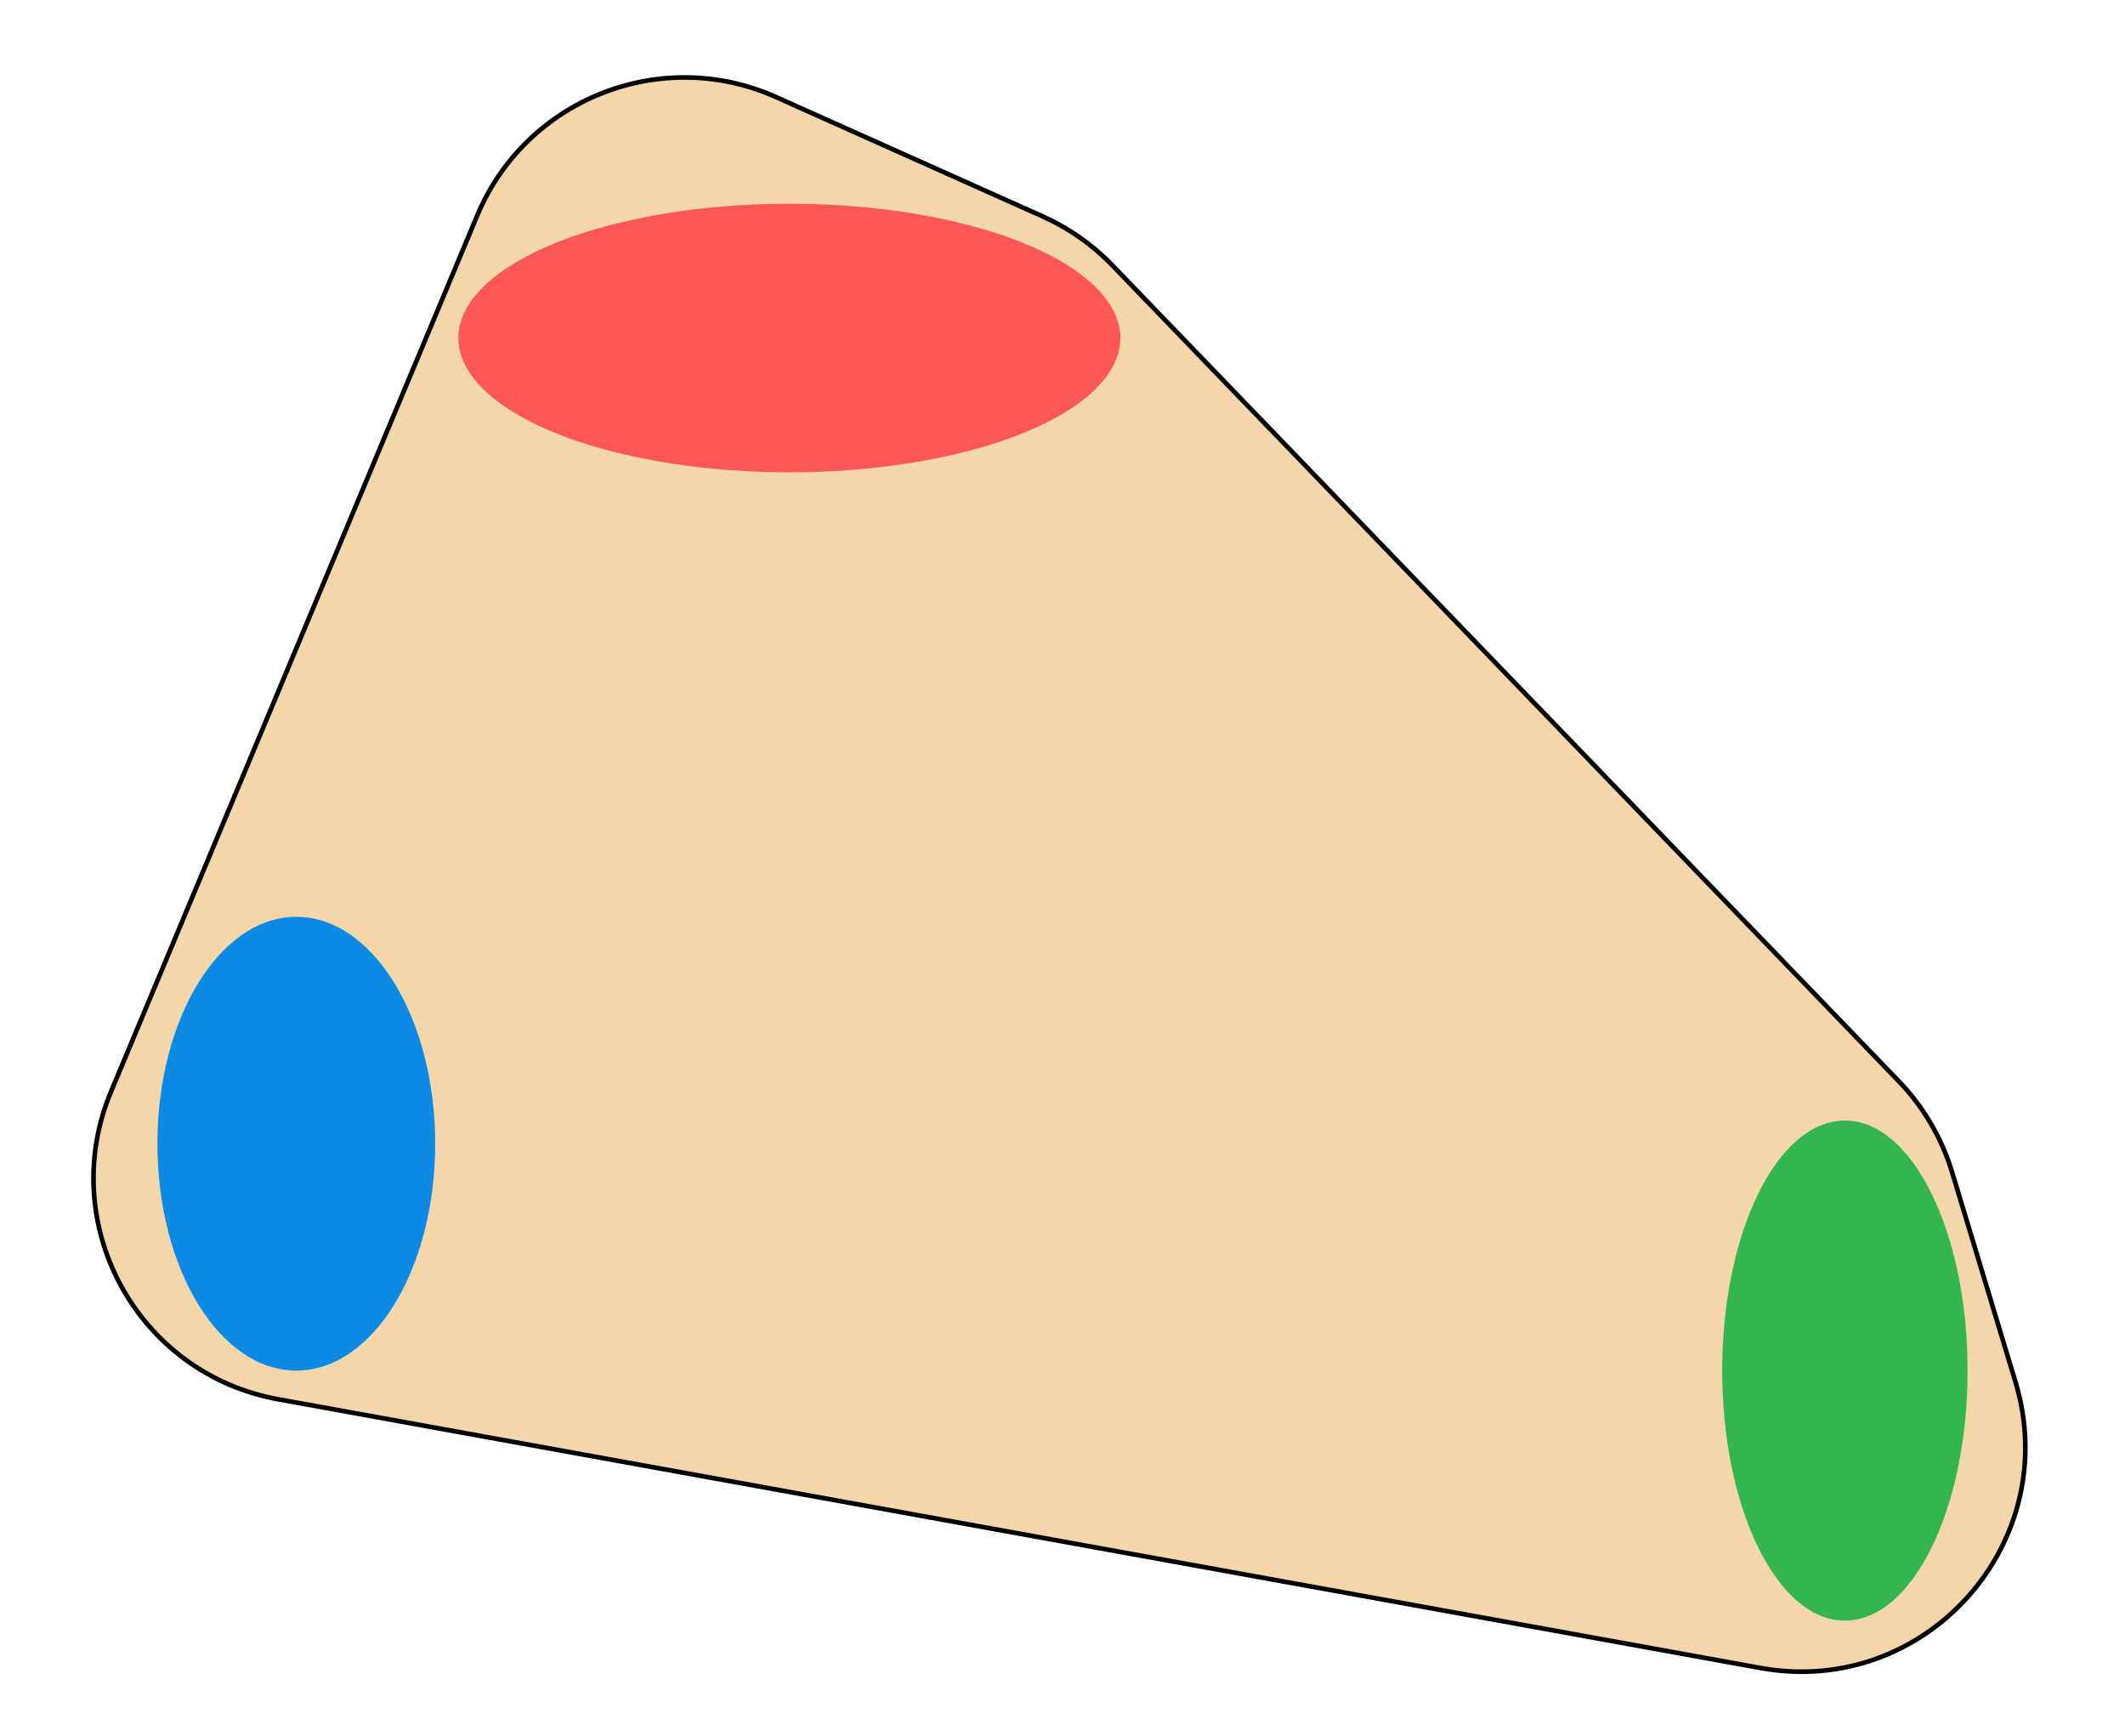 <svg width="459" height="375" viewBox="0 0 459 375" fill="none" xmlns="http://www.w3.org/2000/svg">
<path d="M380.273 360.223L60.073 302.188C29.581 296.662 12.023 264.349 23.976 235.758L103.087 46.535C113.6 21.388 142.765 9.84 167.643 20.973L225.197 46.727C230.865 49.263 235.994 52.865 240.304 57.336L410.138 233.506C415.477 239.044 419.422 245.773 421.648 253.136L435.348 298.469C445.835 333.168 415.94 366.687 380.273 360.223Z" fill="#F3D7AB" stroke="black"/>
<ellipse cx="170.5" cy="73" rx="71.5" ry="29" fill="#FF5757"/>
<ellipse cx="398.5" cy="296" rx="26.5" ry="54" fill="#35B551"/>
<ellipse cx="64" cy="247" rx="30" ry="49" fill="#0D8AE4"/>
</svg>
